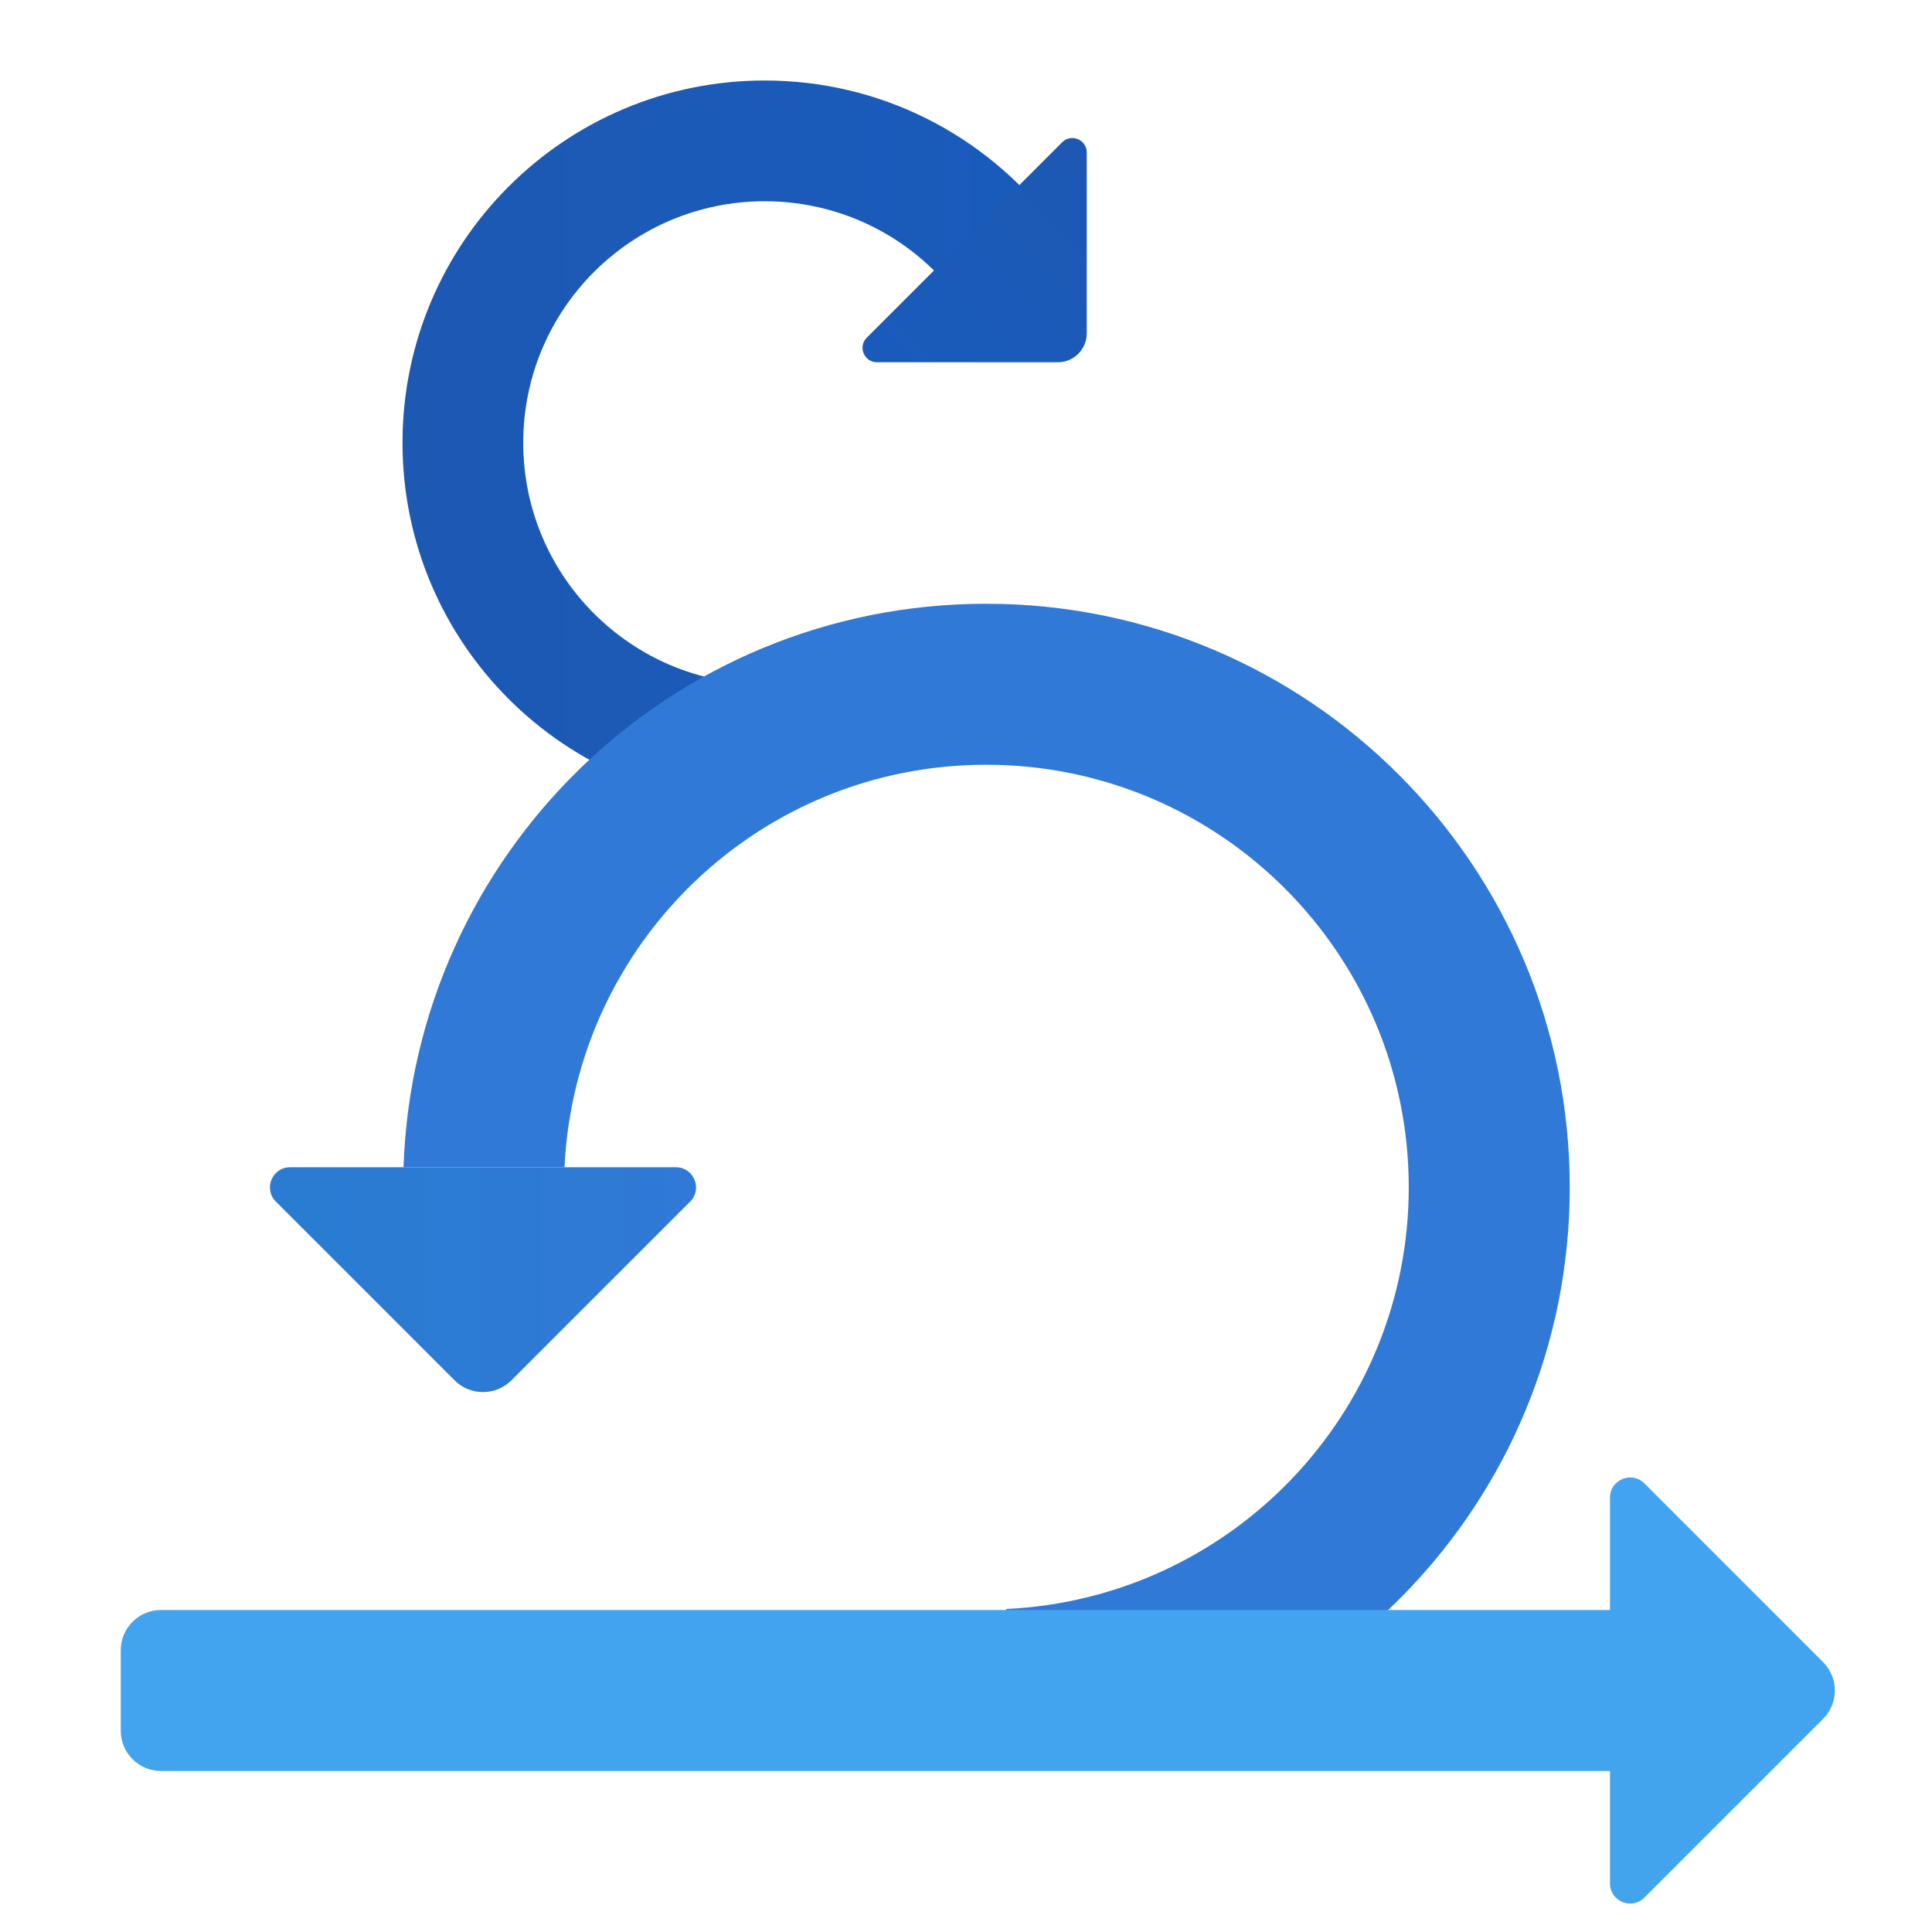 <svg xmlns="http://www.w3.org/2000/svg" viewBox="0 0 48 48"><linearGradient id="C5e3QDIPPxur43Ll2XqnHa" x1="10" x2="26.127" y1="11" y2="11" gradientUnits="userSpaceOnUse"><stop offset="0" stop-color="#1d59b3"/><stop offset="1" stop-color="#195bbc"/></linearGradient><path fill="url(#C5e3QDIPPxur43Ll2XqnHa)" d="M19,17c-3.314,0-6-2.686-6-6s2.686-6,6-6c2.071,0,3.897,1.049,4.975,2.645l2.152-2.142	C24.481,3.372,21.901,2,19,2c-4.971,0-9,4.029-9,9c0,4.971,4.029,9,9,9V17z"/><linearGradient id="C5e3QDIPPxur43Ll2XqnHb" x1="12.263" x2="12.263" y1="19.244" y2="30.045" gradientTransform="rotate(90 8.51 28.04)" gradientUnits="userSpaceOnUse"><stop offset="0" stop-color="#3079d6"/><stop offset="1" stop-color="#297cd2"/></linearGradient><path fill="url(#C5e3QDIPPxur43Ll2XqnHb)" d="M17.146,29.854l-4.439,4.439c-0.391,0.391-1.024,0.391-1.414,0l-4.439-4.439	C6.539,29.539,6.762,29,7.207,29h9.586C17.238,29,17.461,29.539,17.146,29.854z"/><linearGradient id="C5e3QDIPPxur43Ll2XqnHc" x1="-11.533" x2="-11.533" y1="4.629" y2="12.363" gradientTransform="rotate(45.001 8.192 52.456)" gradientUnits="userSpaceOnUse"><stop offset="0" stop-color="#1d59b3"/><stop offset="1" stop-color="#195bbc"/></linearGradient><path fill="url(#C5e3QDIPPxur43Ll2XqnHc)" d="M27,3.788v4.496C27,8.679,26.679,9,26.284,9h-4.496c-0.319,0-0.479-0.386-0.253-0.611	l4.854-4.854C26.614,3.309,27,3.469,27,3.788z"/><linearGradient id="C5e3QDIPPxur43Ll2XqnHd" x1="24.513" x2="24.513" y1="-83.049" y2="-83.246" gradientUnits="userSpaceOnUse"><stop offset="0" stop-color="#3079d6"/><stop offset="1" stop-color="#297cd2"/></linearGradient><path fill="url(#C5e3QDIPPxur43Ll2XqnHd)" d="M24.5,15c-7.839,0-14.209,6.225-14.475,14h4c0.263-5.565,4.845-10,10.475-10	C30.299,19,35,23.701,35,29.5c0,5.63-4.435,10.212-10,10.475v4c7.775-0.266,14-6.635,14-14.475C39,21.492,32.508,15,24.5,15z"/><linearGradient id="C5e3QDIPPxur43Ll2XqnHe" x1="22.5" x2="22.5" y1="36.694" y2="47.495" gradientUnits="userSpaceOnUse"><stop offset="0" stop-color="#42a3f2"/><stop offset="1" stop-color="#42a4eb"/></linearGradient><path fill="url(#C5e3QDIPPxur43Ll2XqnHe)" d="M42,44H4c-0.552,0-1-0.448-1-1v-2c0-0.552,0.448-1,1-1h38V44z"/><linearGradient id="C5e3QDIPPxur43Ll2XqnHf" x1="42.793" x2="42.793" y1="36.694" y2="47.495" gradientUnits="userSpaceOnUse"><stop offset="0" stop-color="#42a3f2"/><stop offset="1" stop-color="#42a4eb"/></linearGradient><path fill="url(#C5e3QDIPPxur43Ll2XqnHf)" d="M40.854,36.854l4.439,4.439c0.391,0.391,0.391,1.024,0,1.414l-4.439,4.439	C40.539,47.461,40,47.238,40,46.793v-9.586C40,36.762,40.539,36.539,40.854,36.854z"/></svg>